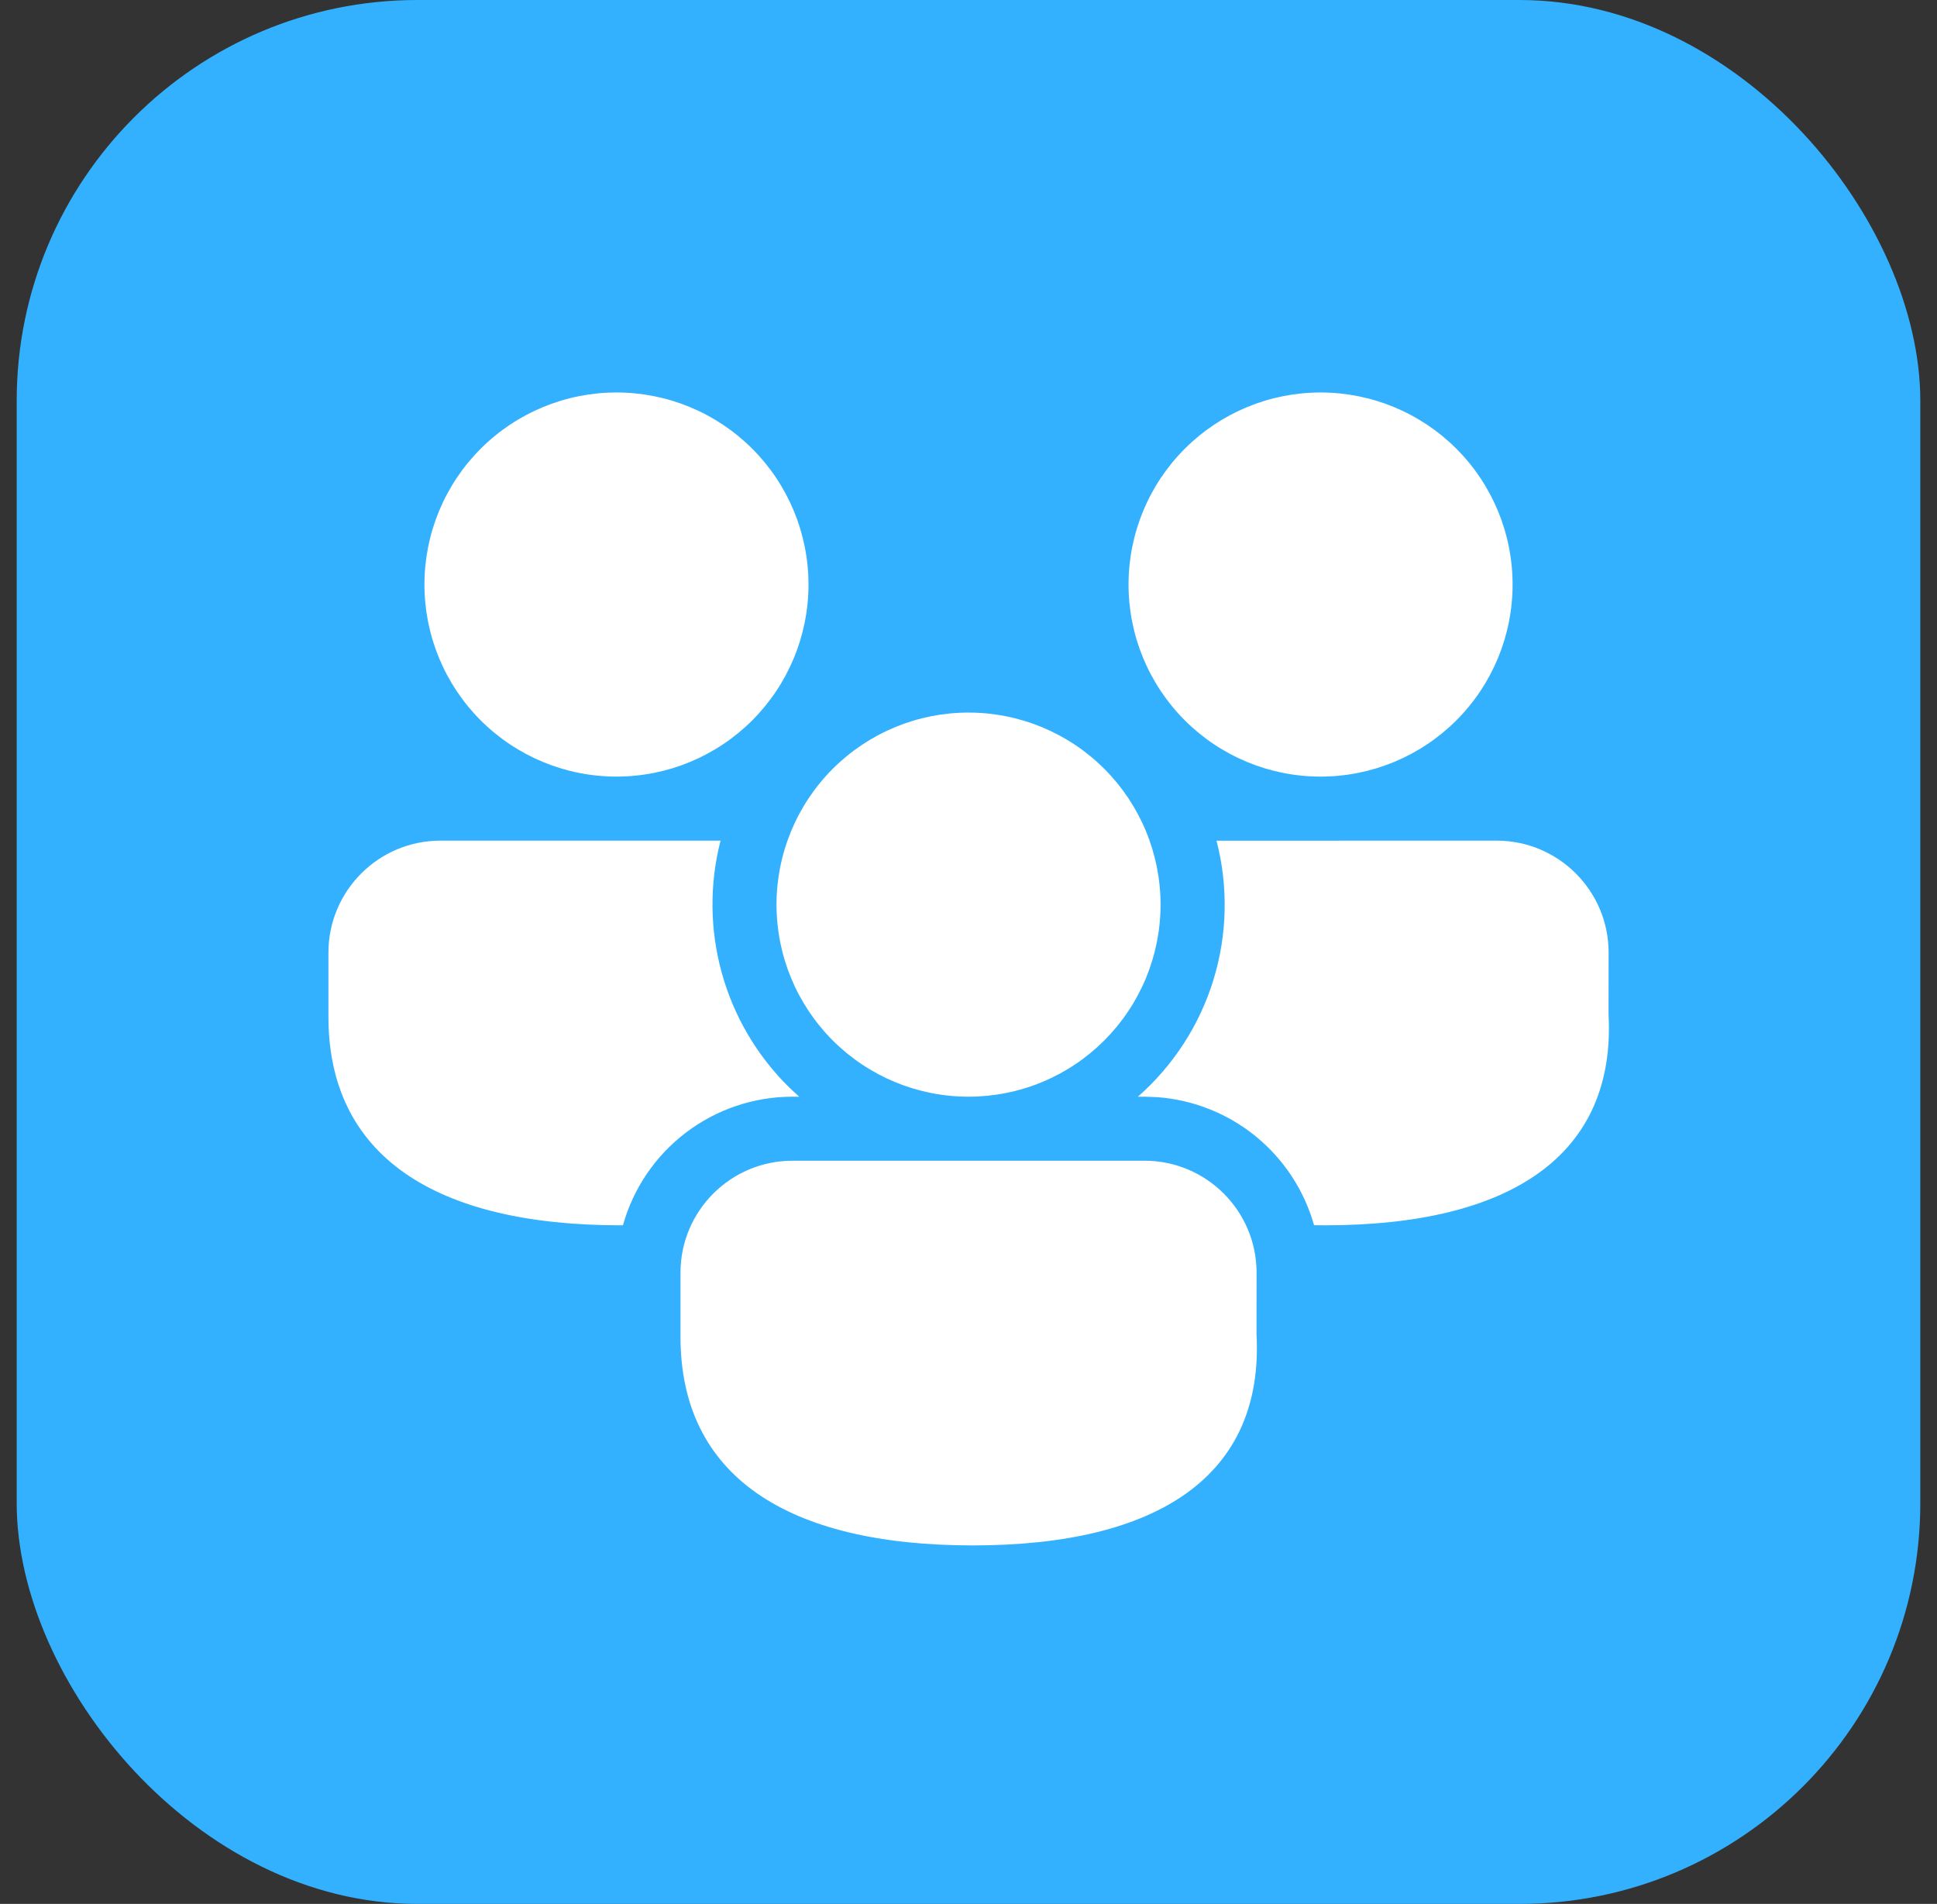 <svg width="58" height="57" viewBox="0 0 58 57" fill="none" xmlns="http://www.w3.org/2000/svg">
<rect x="0" y="0" width="58" height="57" fill="#333333" stroke="none"/>
<rect x="0.5" width="57" height="57" rx="12" fill="#33B1FF"/>
<path d="M34.272 34.75C36.123 34.75 37.626 36.253 37.626 38.104L37.624 39.948C37.848 44.145 34.728 46.267 29.129 46.267C23.552 46.267 20.376 44.178 20.376 40.021V38.104C20.376 36.253 21.878 34.75 23.73 34.75H34.272ZM13.188 25.167H21.576C21.241 26.468 21.254 27.834 21.613 29.129C21.972 30.424 22.664 31.602 23.621 32.546L23.931 32.835L23.73 32.833C22.579 32.833 21.461 33.209 20.544 33.904C19.627 34.599 18.963 35.574 18.653 36.682L18.587 36.684C13.01 36.684 9.834 34.595 9.834 30.438V28.521C9.834 26.669 11.337 25.167 13.188 25.167ZM44.813 25.167C46.665 25.167 48.167 26.669 48.167 28.521L48.165 30.365C48.39 34.562 45.269 36.684 39.671 36.684L39.347 36.68C39.052 35.636 38.443 34.708 37.603 34.022C36.762 33.336 35.731 32.926 34.649 32.847L34.272 32.833L34.07 32.835C35.134 31.901 35.918 30.689 36.334 29.335C36.75 27.982 36.782 26.539 36.426 25.169L44.813 25.167ZM29.001 21.333C29.756 21.333 30.503 21.482 31.201 21.771C31.899 22.06 32.533 22.483 33.066 23.017C33.6 23.551 34.024 24.185 34.313 24.883C34.602 25.581 34.751 26.328 34.751 27.083C34.751 27.838 34.602 28.586 34.313 29.284C34.024 29.981 33.6 30.615 33.066 31.149C32.533 31.683 31.899 32.107 31.201 32.396C30.503 32.685 29.756 32.833 29.001 32.833C27.476 32.833 26.013 32.227 24.935 31.149C23.857 30.071 23.251 28.608 23.251 27.083C23.251 25.558 23.857 24.096 24.935 23.017C26.013 21.939 27.476 21.333 29.001 21.333ZM18.459 11.75C19.984 11.75 21.447 12.356 22.525 13.434C23.603 14.512 24.209 15.975 24.209 17.5C24.209 19.025 23.603 20.488 22.525 21.566C21.447 22.644 19.984 23.25 18.459 23.25C16.934 23.25 15.472 22.644 14.393 21.566C13.315 20.488 12.709 19.025 12.709 17.5C12.709 15.975 13.315 14.512 14.393 13.434C15.472 12.356 16.934 11.75 18.459 11.75ZM39.542 11.75C41.067 11.75 42.53 12.356 43.608 13.434C44.687 14.512 45.292 15.975 45.292 17.5C45.292 19.025 44.687 20.488 43.608 21.566C42.53 22.644 41.067 23.25 39.542 23.25C38.017 23.25 36.555 22.644 35.477 21.566C34.398 20.488 33.792 19.025 33.792 17.5C33.792 15.975 34.398 14.512 35.477 13.434C36.555 12.356 38.017 11.75 39.542 11.75Z" fill="white"/>
</svg>

